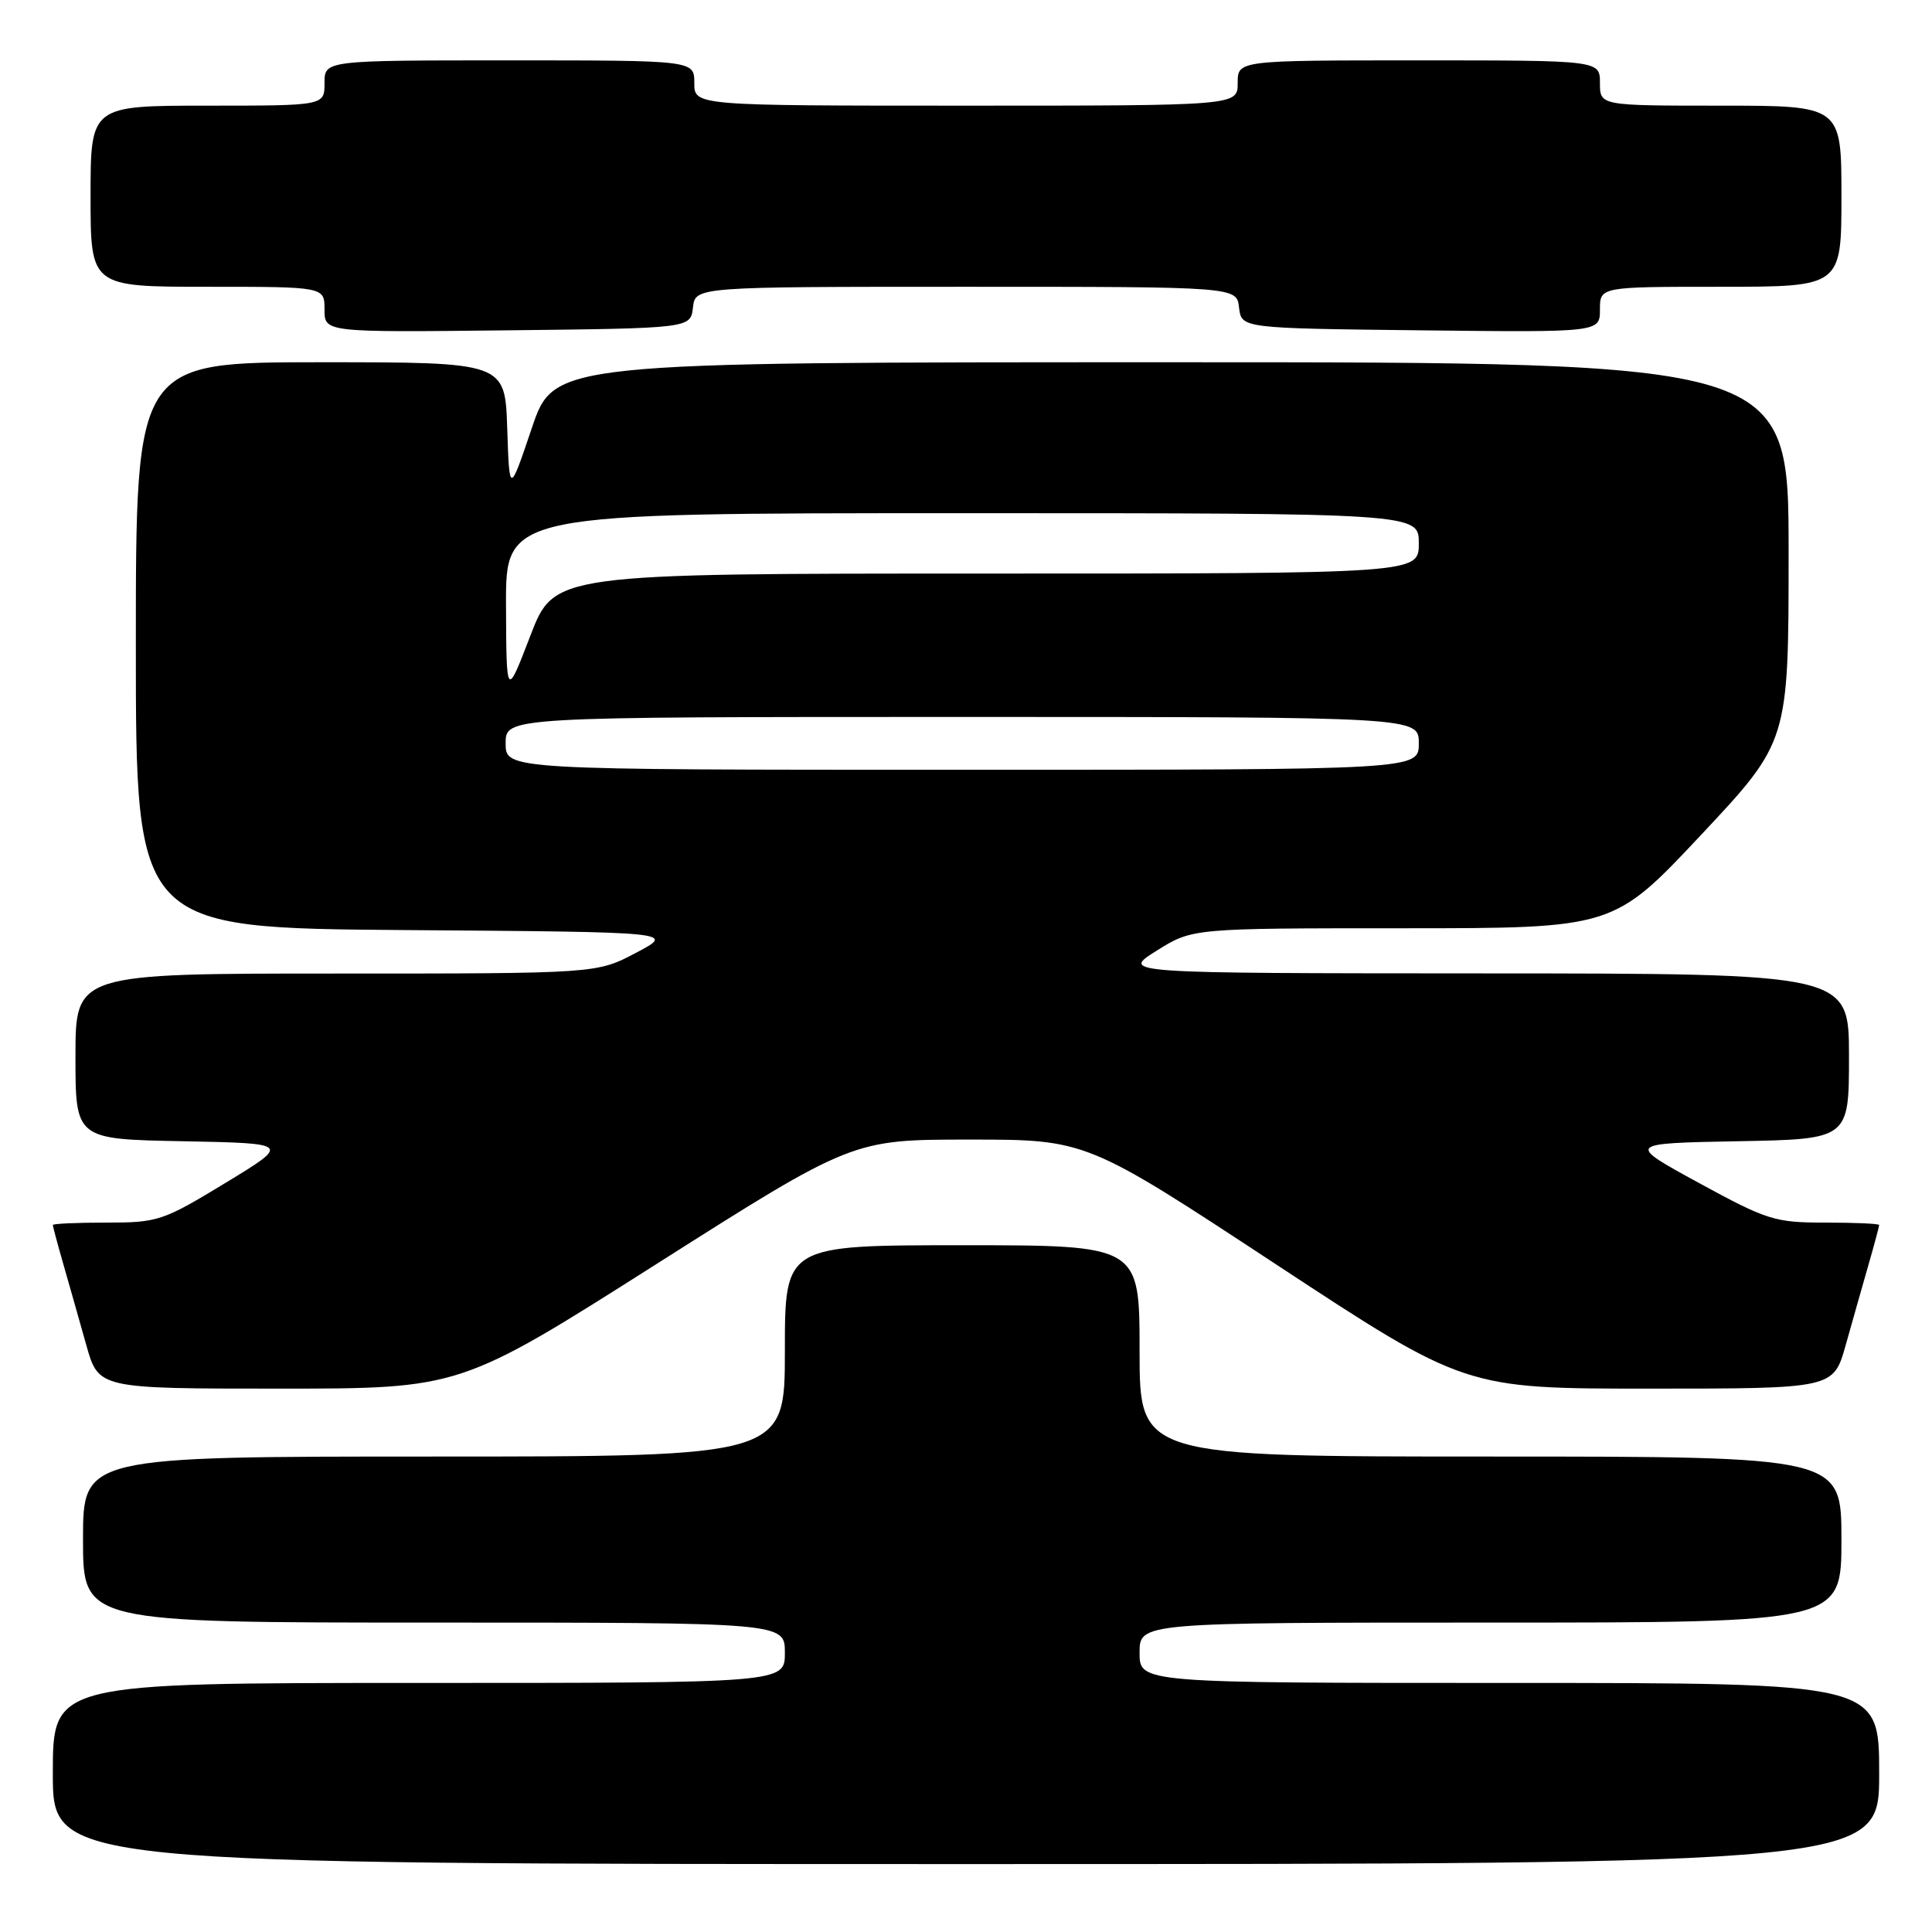 <?xml version="1.0" encoding="UTF-8" standalone="no"?>
<!DOCTYPE svg PUBLIC "-//W3C//DTD SVG 1.1//EN" "http://www.w3.org/Graphics/SVG/1.1/DTD/svg11.dtd" >
<svg xmlns="http://www.w3.org/2000/svg" xmlns:xlink="http://www.w3.org/1999/xlink" version="1.1" viewBox="0 0 256 256">
 <g >
 <path fill="currentColor"
d=" M 249.00 235.00 C 249.00 223.00 249.00 223.00 200.00 223.00 C 151.00 223.00 151.00 223.00 151.00 219.00 C 151.00 215.00 151.00 215.00 197.50 215.00 C 244.00 215.00 244.00 215.00 244.00 204.00 C 244.00 193.00 244.00 193.00 197.50 193.00 C 151.00 193.00 151.00 193.00 151.00 179.00 C 151.00 165.00 151.00 165.00 127.50 165.00 C 104.00 165.00 104.00 165.00 104.00 179.00 C 104.00 193.00 104.00 193.00 57.50 193.00 C 11.00 193.00 11.00 193.00 11.00 204.00 C 11.00 215.00 11.00 215.00 57.50 215.00 C 104.00 215.00 104.00 215.00 104.00 219.00 C 104.00 223.00 104.00 223.00 55.50 223.00 C 7.00 223.00 7.00 223.00 7.00 235.00 C 7.00 247.00 7.00 247.00 128.00 247.00 C 249.00 247.00 249.00 247.00 249.00 235.00 Z  M 86.97 167.50 C 112.96 151.00 112.96 151.00 128.45 151.00 C 143.94 151.00 143.94 151.00 169.03 167.50 C 194.12 184.00 194.12 184.00 218.53 184.00 C 242.94 184.00 242.94 184.00 244.56 178.25 C 245.45 175.09 246.81 170.28 247.59 167.57 C 248.37 164.86 249.00 162.49 249.00 162.32 C 249.00 162.14 245.79 162.00 241.87 162.00 C 235.17 162.00 234.18 161.69 225.12 156.75 C 215.50 151.50 215.50 151.50 230.25 151.22 C 245.00 150.95 245.00 150.95 245.00 139.97 C 245.00 129.00 245.00 129.00 196.75 128.98 C 148.50 128.96 148.50 128.96 153.25 125.98 C 157.99 123.00 157.99 123.00 185.89 123.00 C 213.79 123.00 213.79 123.00 225.40 110.63 C 237.00 98.26 237.00 98.26 237.00 73.13 C 237.00 48.00 237.00 48.00 155.21 48.00 C 73.41 48.00 73.41 48.00 70.46 56.75 C 67.50 65.50 67.50 65.50 67.21 56.75 C 66.92 48.00 66.92 48.00 42.46 48.00 C 18.00 48.00 18.00 48.00 18.00 85.49 C 18.00 122.97 18.00 122.97 53.75 123.24 C 89.50 123.50 89.50 123.50 84.28 126.25 C 79.07 129.00 79.07 129.00 44.53 129.00 C 10.00 129.00 10.00 129.00 10.00 139.97 C 10.00 150.95 10.00 150.95 24.25 151.22 C 38.50 151.50 38.50 151.50 29.86 156.75 C 21.58 161.78 20.93 162.00 14.11 162.00 C 10.20 162.00 7.00 162.14 7.00 162.32 C 7.00 162.49 7.63 164.86 8.41 167.57 C 9.19 170.28 10.55 175.09 11.44 178.25 C 13.06 184.00 13.06 184.00 37.02 184.00 C 60.98 184.00 60.98 184.00 86.97 167.50 Z  M 91.82 40.75 C 92.13 38.00 92.13 38.00 128.00 38.00 C 163.87 38.00 163.87 38.00 164.18 40.75 C 164.50 43.50 164.50 43.50 188.25 43.77 C 212.00 44.04 212.00 44.04 212.00 41.02 C 212.00 38.00 212.00 38.00 228.00 38.00 C 244.00 38.00 244.00 38.00 244.00 26.00 C 244.00 14.00 244.00 14.00 228.00 14.00 C 212.00 14.00 212.00 14.00 212.00 11.00 C 212.00 8.00 212.00 8.00 188.00 8.00 C 164.00 8.00 164.00 8.00 164.00 11.00 C 164.00 14.00 164.00 14.00 128.00 14.00 C 92.00 14.00 92.00 14.00 92.00 11.00 C 92.00 8.00 92.00 8.00 67.50 8.00 C 43.00 8.00 43.00 8.00 43.00 11.00 C 43.00 14.00 43.00 14.00 27.50 14.00 C 12.00 14.00 12.00 14.00 12.00 26.00 C 12.00 38.00 12.00 38.00 27.50 38.00 C 43.00 38.00 43.00 38.00 43.00 41.02 C 43.00 44.04 43.00 44.04 67.25 43.77 C 91.50 43.50 91.50 43.50 91.82 40.75 Z  M 67.00 98.50 C 67.00 95.00 67.00 95.00 127.50 95.00 C 188.00 95.00 188.00 95.00 188.00 98.50 C 188.00 102.00 188.00 102.00 127.50 102.00 C 67.00 102.00 67.00 102.00 67.00 98.50 Z  M 67.05 80.25 C 67.00 68.00 67.00 68.00 127.50 68.00 C 188.00 68.00 188.00 68.00 188.00 72.00 C 188.00 76.00 188.00 76.00 130.72 76.00 C 73.44 76.00 73.44 76.00 70.27 84.25 C 67.10 92.50 67.10 92.50 67.05 80.25 Z "/>
</g>
</svg>